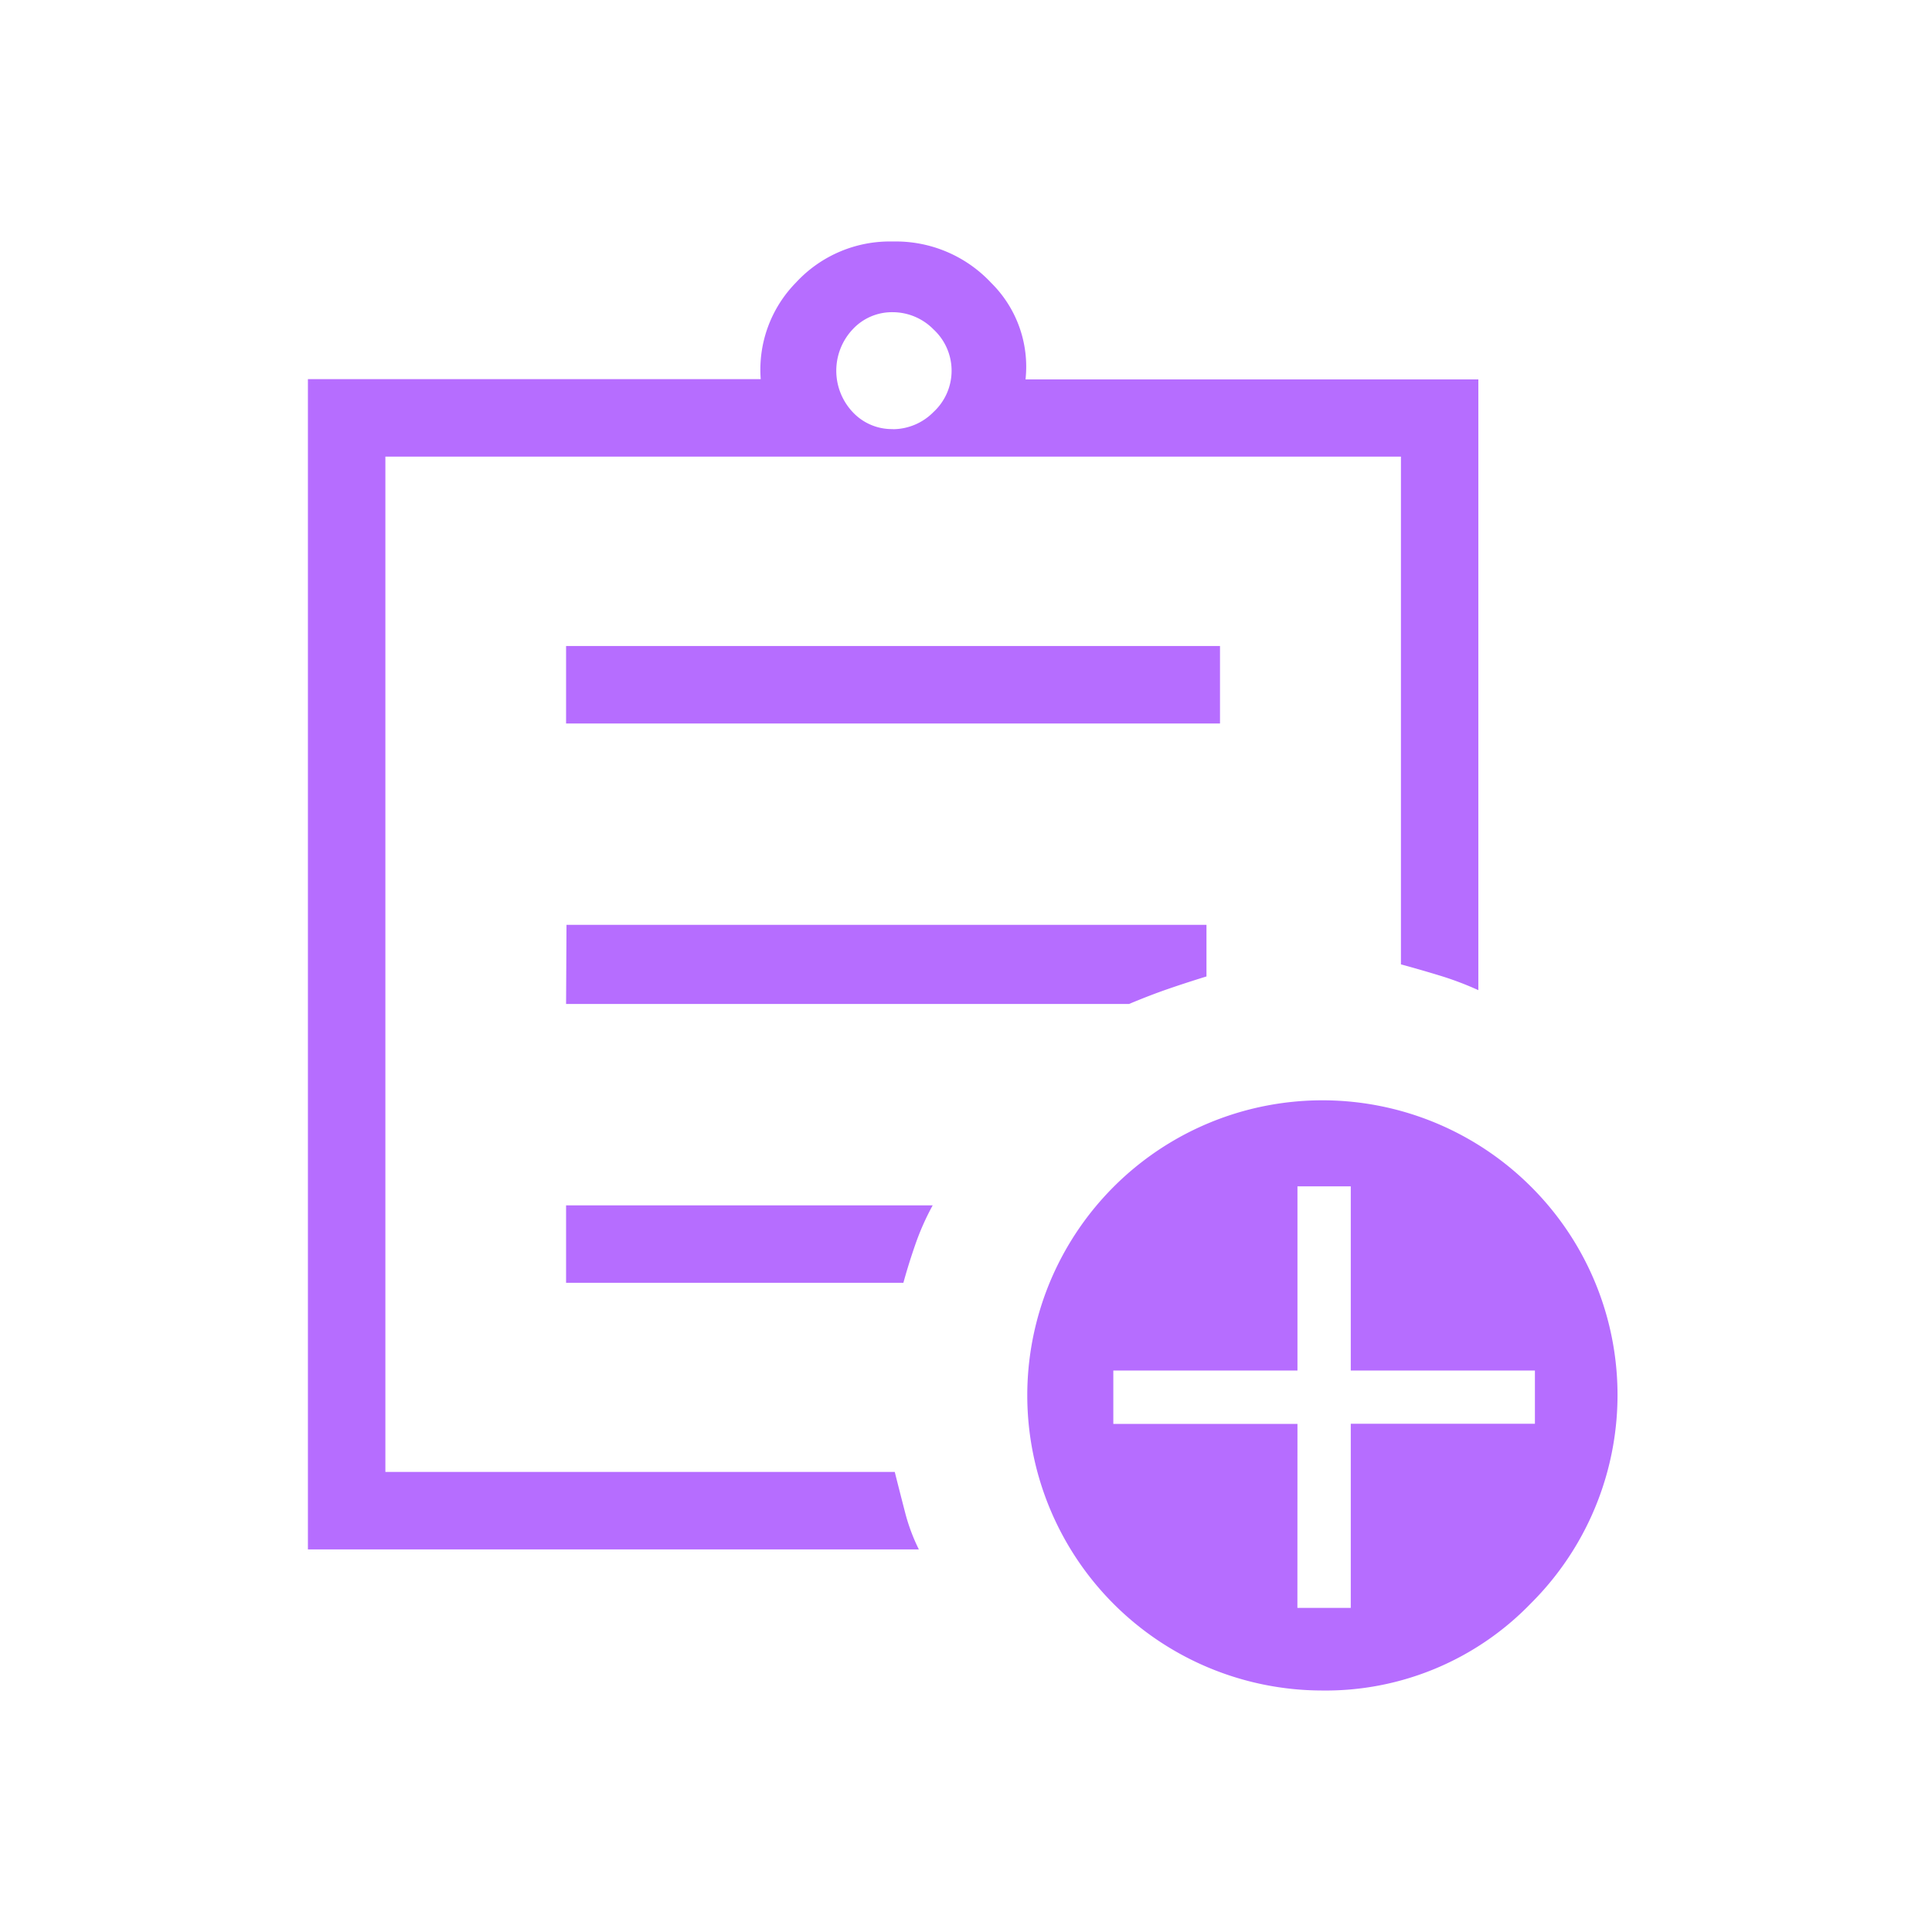 <svg xmlns="http://www.w3.org/2000/svg" width="32" height="32" viewBox="0 0 32 32">
  <g id="blue_task_maagement" data-name="blue task maagement" transform="translate(136 -191)">
    <rect id="icon_frame" width="32" height="32" transform="translate(-136 191)" fill="none" opacity="0"/>
    <path id="assignment_add_FILL0_wght300_GRAD0_opsz48" d="M7,24.663V5.28h7.5a2.059,2.059,0,0,1,.584-1.6A2.115,2.115,0,0,1,16.691,3a2.16,2.16,0,0,1,1.625.684,1.951,1.951,0,0,1,.57,1.6h7.5V15.4a5.224,5.224,0,0,0-.641-.242q-.328-.1-.641-.185V6.563H8.283V23.38H16.72q.086.342.171.67a3.136,3.136,0,0,0,.228.613ZM8.283,22.1v0Zm2.993-1.853h5.587q.086-.314.2-.641a4.262,4.262,0,0,1,.285-.641H11.276Zm0-4.618H20.6q.342-.143.627-.242t.656-.214v-.855h-10.6Zm0-4.646H22.107V9.7H11.276Zm5.416-4.874a.949.949,0,0,0,.67-.285.931.931,0,0,0,0-1.368.949.949,0,0,0-.67-.285.887.887,0,0,0-.67.285,1,1,0,0,0,0,1.368A.887.887,0,0,0,16.691,6.107ZM23.789,27a4.89,4.89,0,0,1-4.874-4.874,4.888,4.888,0,0,1,8.337-3.477,4.869,4.869,0,0,1,0,6.912A4.721,4.721,0,0,1,23.789,27Zm-.4-1.368h.884v-3.05h3.05V21.7h-3.05v-3.05H23.39V21.7H20.34v.884h3.05Z" transform="translate(-137.9 192)" fill="#b66dff"/>
  </g>
</svg>
